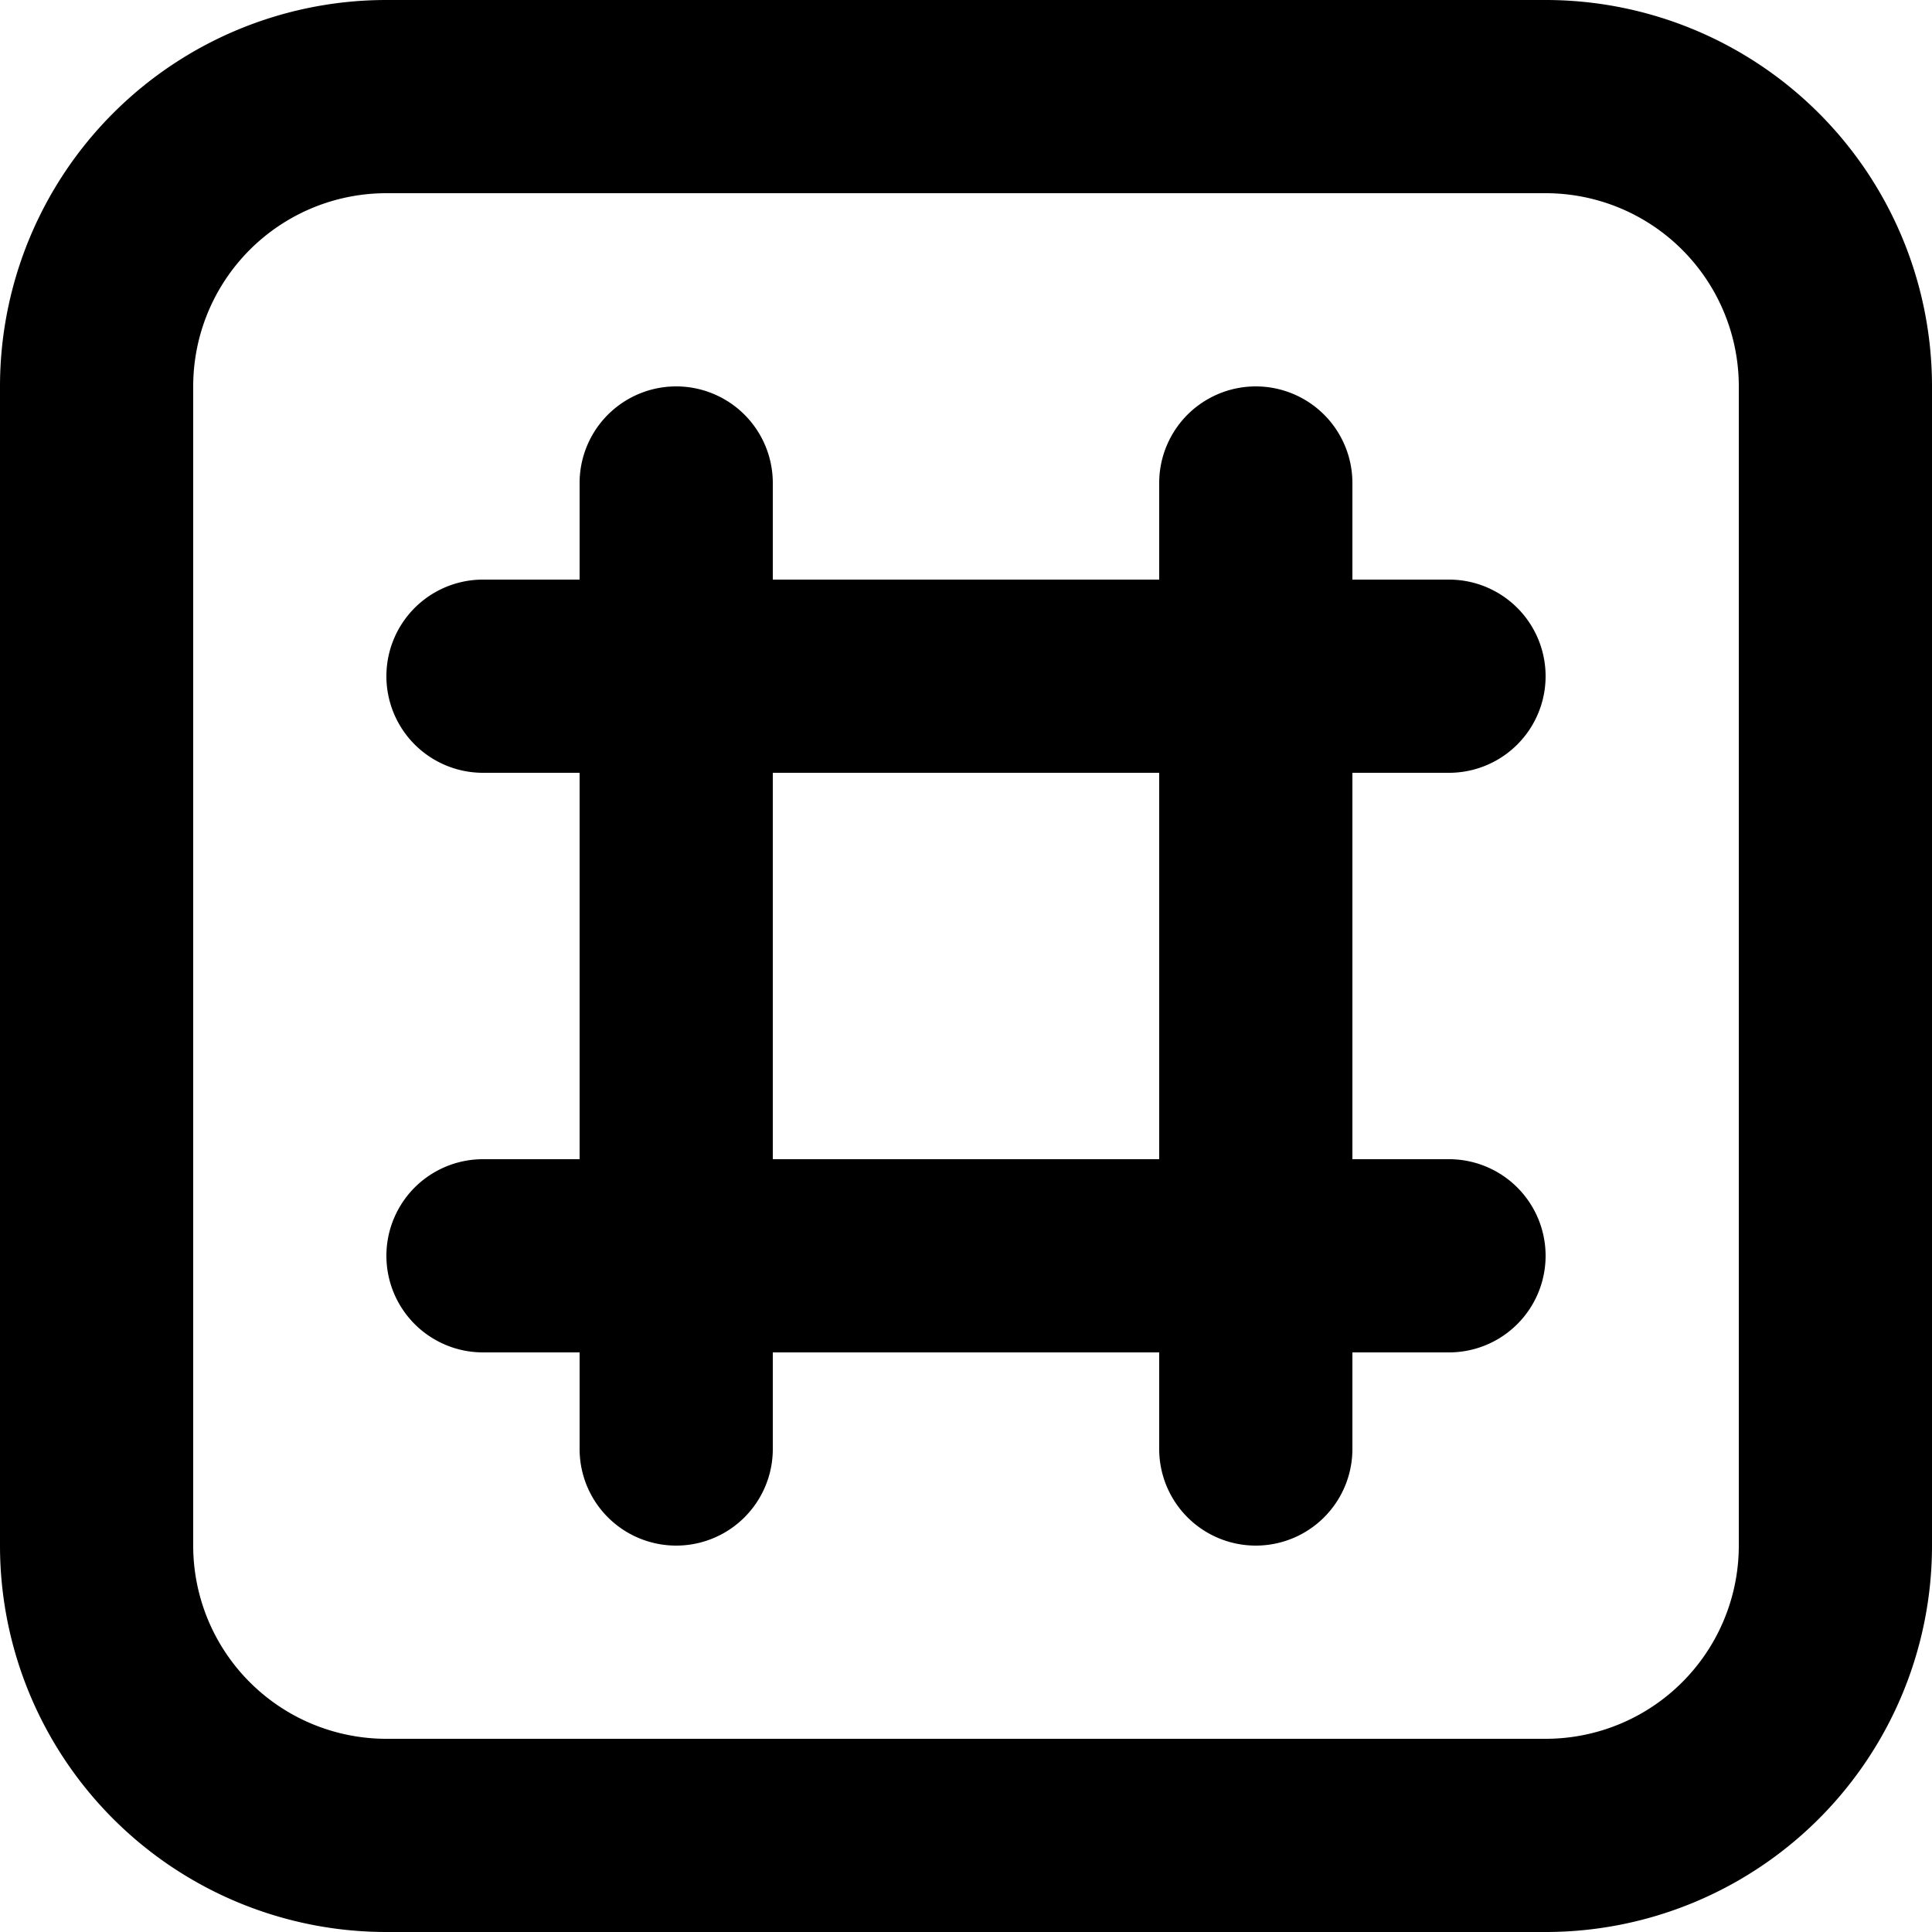 <svg viewBox="0 0 20 20">
  <path d="M12 14H8v1a1 1 0 01-2 0v-1H5a1 1 0 010-2h1V8H5a1 1 0 110-2h1V5a1 1 0 112 0v1h4V5a1 1 0 012 0v1h1a1 1 0 010 2h-1v4h1a1 1 0 010 2h-1v1a1 1 0 01-2 0v-1zm0-2V8H8v4h4zM4 2a2 2 0 00-2 2v12a2 2 0 002 2h12a2 2 0 002-2V4a2 2 0 00-2-2H4zm0-2h12a4 4 0 014 4v12a4 4 0 01-4 4H4a4 4 0 01-4-4V4a4 4 0 014-4z" />
</svg>